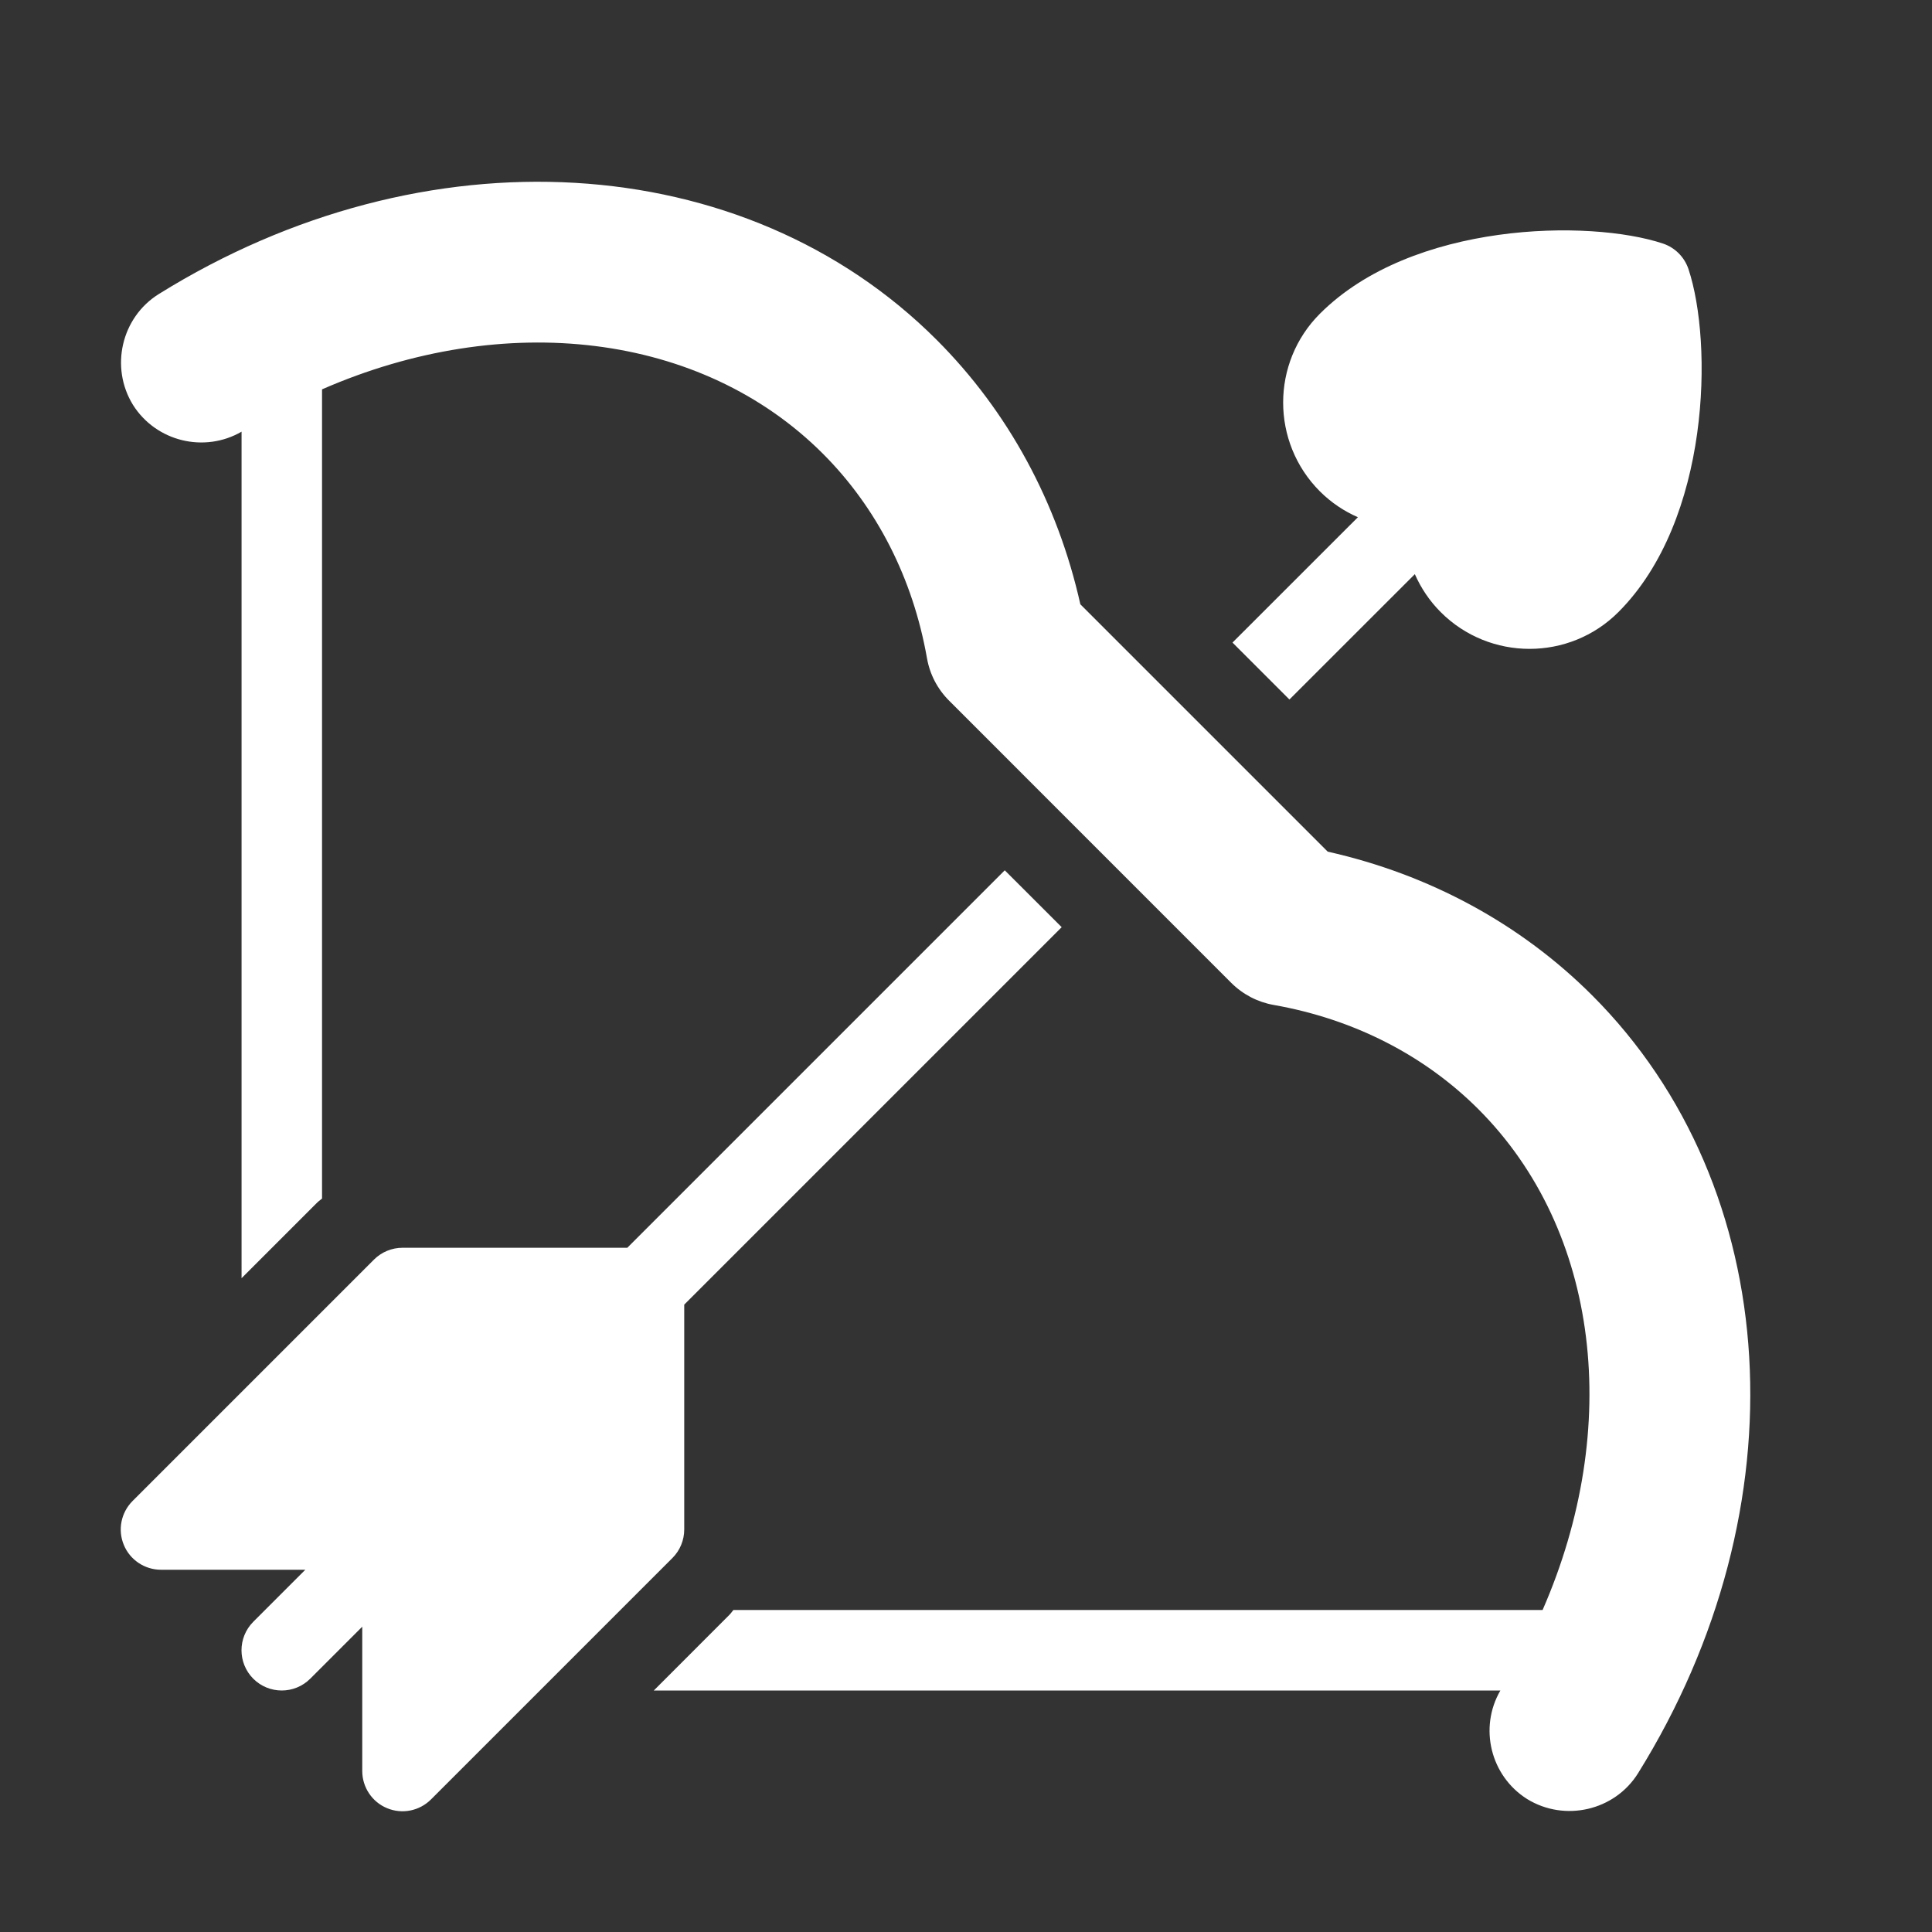 <svg width="32" height="32" viewBox="0 0 32 32" fill="none" xmlns="http://www.w3.org/2000/svg">
<rect x="0" y="0" width="32" height="32" fill="#333333" stroke="none"/>
<path d="M11.138 25.805L7.138 29.805C6.947 29.995 6.661 30.053 6.411 29.949C6.163 29.847 6 29.603 6 29.333V26.943L5.138 27.805C4.877 28.065 4.456 28.065 4.195 27.805C3.935 27.544 3.935 27.123 4.195 26.862L5.057 26H2.667C2.397 26 2.153 25.837 2.051 25.589C1.947 25.339 2.005 25.053 2.195 24.862L6.195 20.862C6.321 20.737 6.49 20.667 6.667 20.667H10.39L16.642 14.415L17.585 15.357L11.333 21.609V25.333C11.333 25.51 11.263 25.68 11.138 25.805ZM21.357 11.586L23.434 9.51C23.535 9.738 23.676 9.952 23.863 10.139C24.674 10.95 25.994 10.95 26.805 10.139C28.331 8.613 28.372 5.673 27.966 4.456C27.899 4.257 27.743 4.101 27.544 4.034C26.327 3.629 23.388 3.669 21.862 5.196C21.05 6.007 21.05 7.327 21.862 8.139C22.049 8.325 22.262 8.467 22.491 8.567L20.414 10.643L21.357 11.586ZM26.371 16.486C25.189 15.304 23.678 14.484 21.991 14.106L17.894 10.009C17.517 8.323 16.697 6.812 15.514 5.629C12.329 2.443 7.029 2.133 2.629 4.871C2.009 5.258 1.819 6.085 2.203 6.707C2.586 7.314 3.385 7.507 4.001 7.15V21.171L5.253 19.919C5.279 19.893 5.308 19.876 5.334 19.852V6.449C8.355 5.128 11.617 5.502 13.629 7.514C14.524 8.409 15.12 9.58 15.353 10.898C15.4 11.169 15.528 11.415 15.724 11.609L20.39 16.276C20.585 16.471 20.831 16.599 21.101 16.646C22.42 16.879 23.59 17.476 24.486 18.371C26.498 20.383 26.872 23.645 25.55 26.667H12.147C12.124 26.693 12.106 26.723 12.081 26.747L10.829 28H24.851C24.493 28.616 24.686 29.414 25.293 29.797C25.916 30.181 26.744 29.991 27.131 29.371C29.869 24.969 29.556 19.671 26.371 16.486Z" fill="white"/>
</svg>
